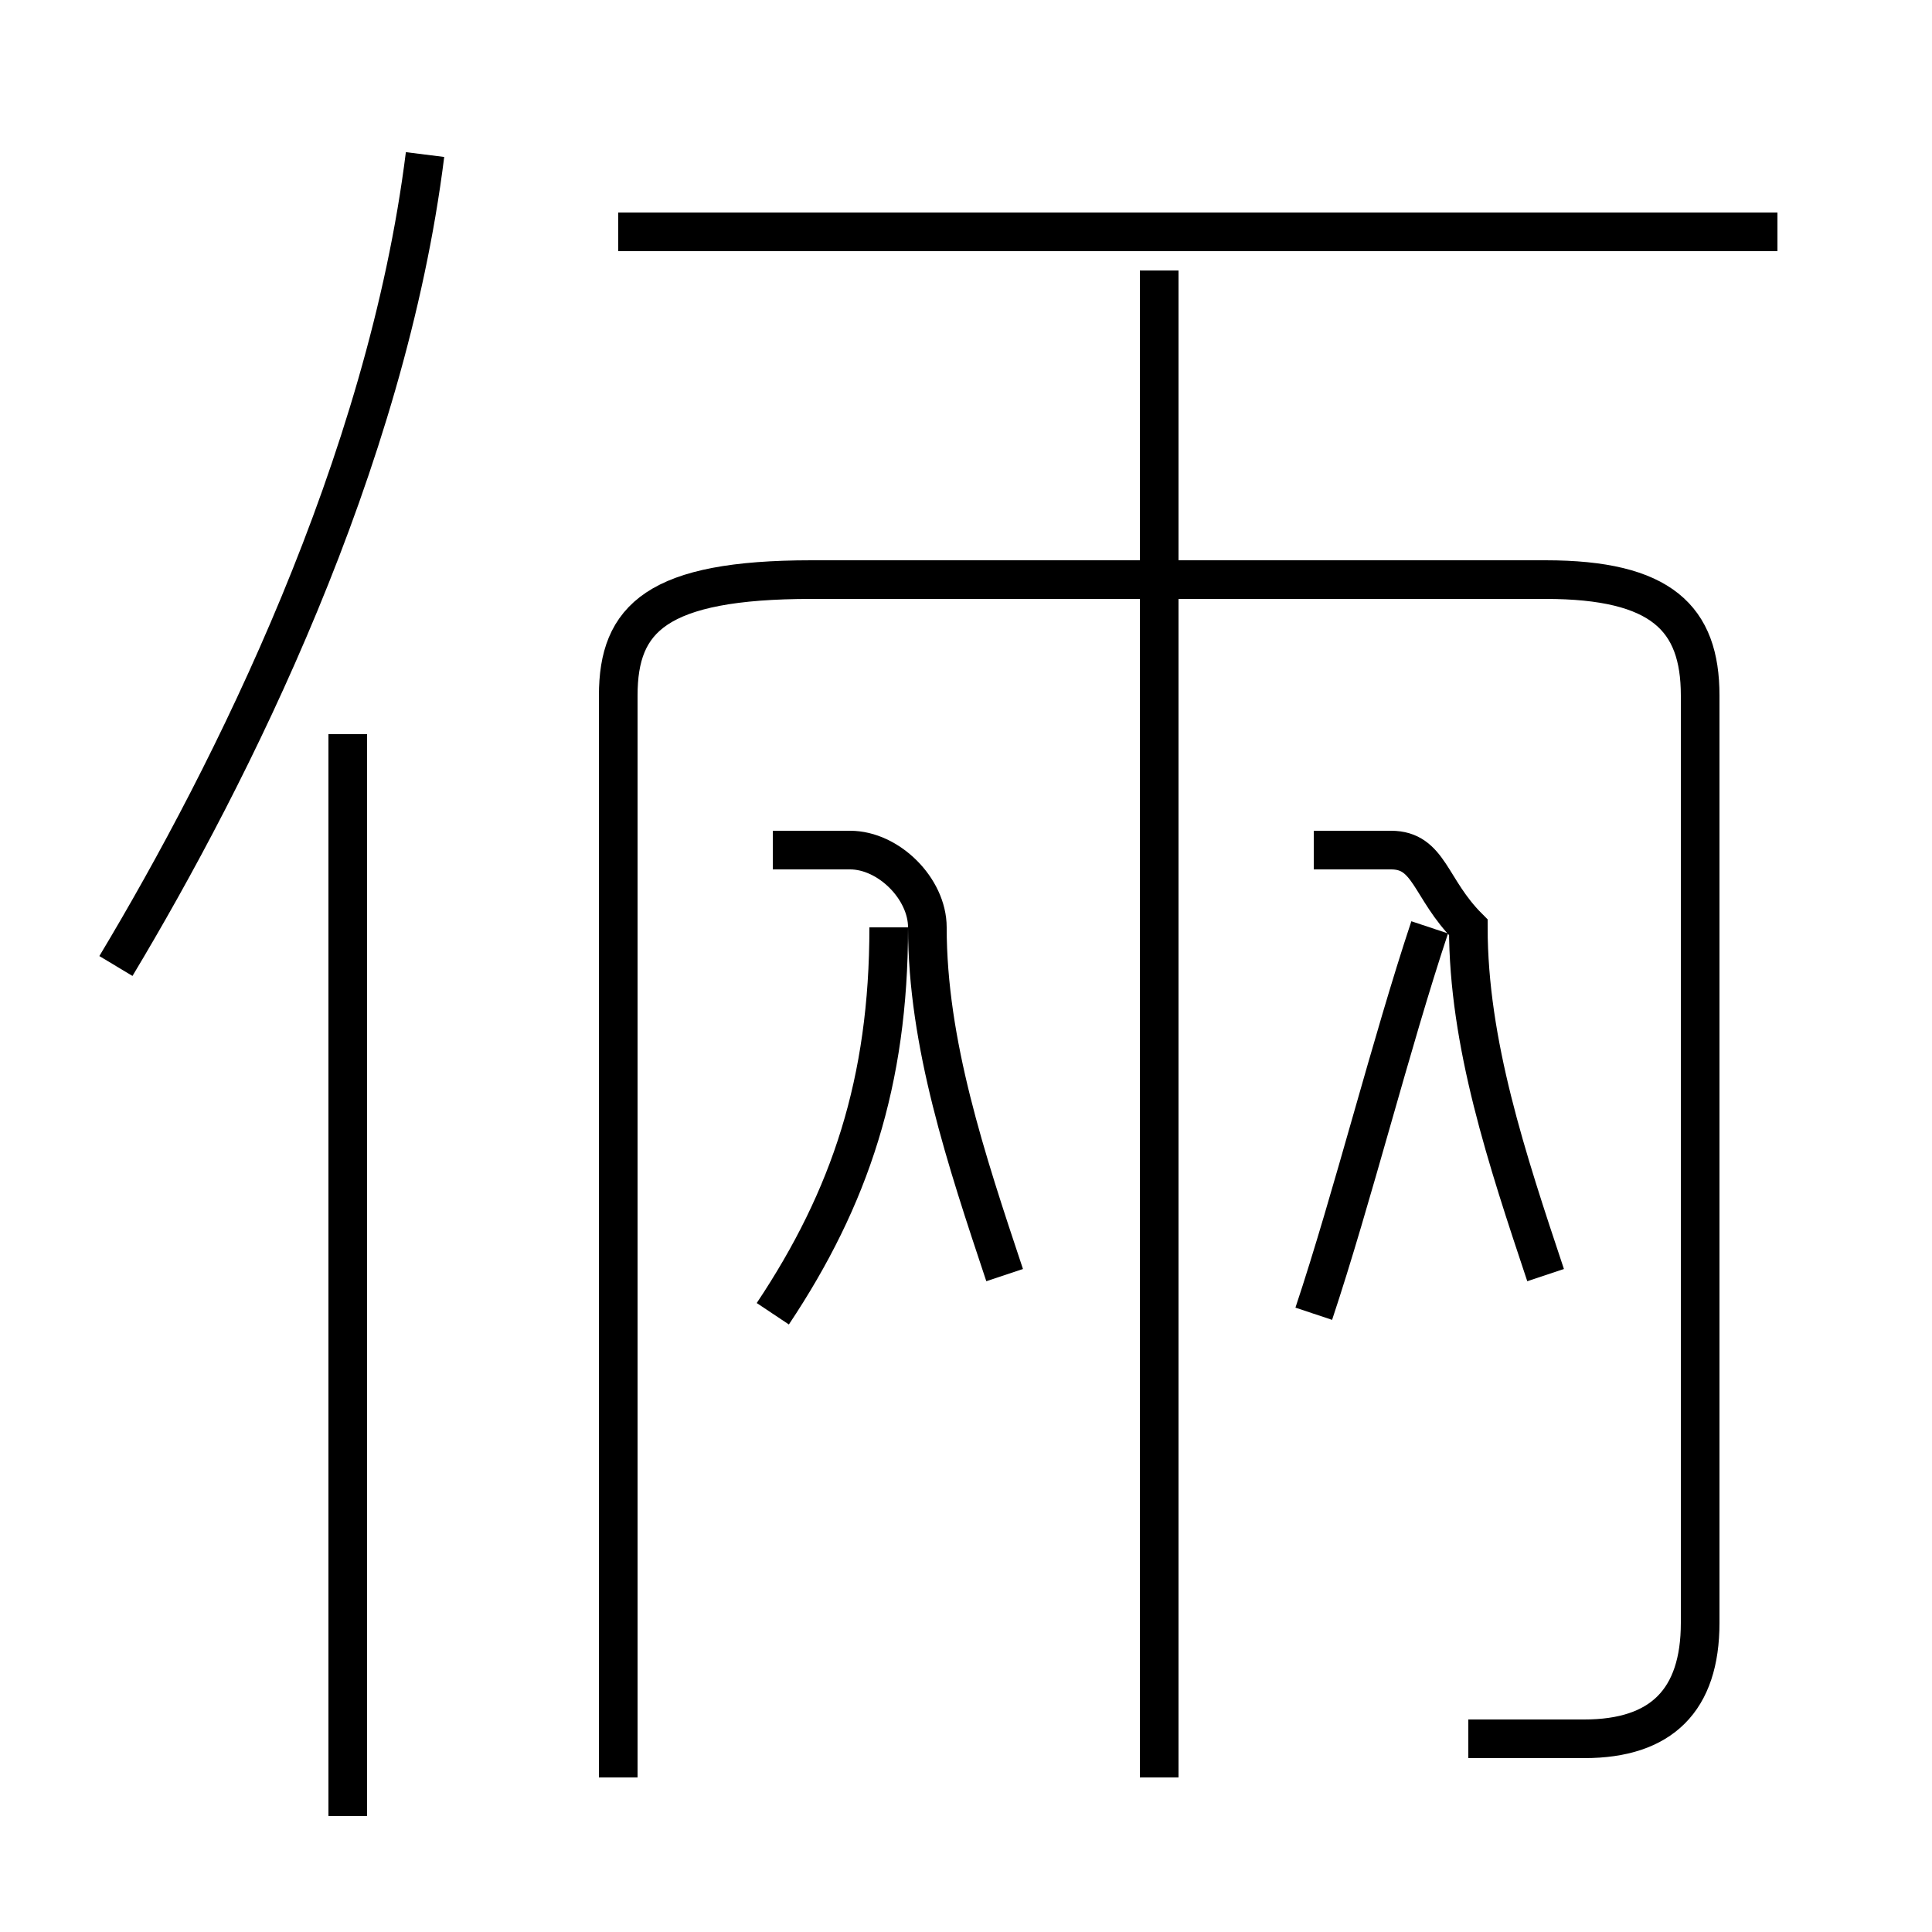 <?xml version='1.0' encoding='utf8'?>
<svg viewBox="0.0 -6.0 50.0 50.0" version="1.1" xmlns="http://www.w3.org/2000/svg">
<rect x="0.0" y="-6.0" width="50.0" height="50.0" fill="#808080" stroke="none"/>
<rect x="-1000" y="-1000" width="2000" height="2000" stroke="white" fill="white"/>
<g style="fill:white;stroke:#000000;  stroke-width:1">
<path d="M 38 1 C 39 1 40 1 41 1 C 43 1 44 0 44 -2 L 44 -26 C 44 -28 43 -29 40 -29 L 21 -29 C 17 -29 16 -28 16 -26 L 16 2 M 9 3 L 9 -25 M 20 -10 C 22 -13 23 -16 23 -20 M 3 -19 C 6 -24 10 -32 11 -40 M 26 -11 C 25 -14 24 -17 24 -20 C 24 -21 23 -22 22 -22 L 20 -22 M 30 2 L 30 -37 M 34 -10 C 35 -13 36 -17 37 -20 M 40 -11 C 39 -14 38 -17 38 -20 C 37 -21 37 -22 36 -22 L 34 -22 M 46 -38 L 16 -38" transform="translate(0.0 38.0)" />
</g>
</svg>